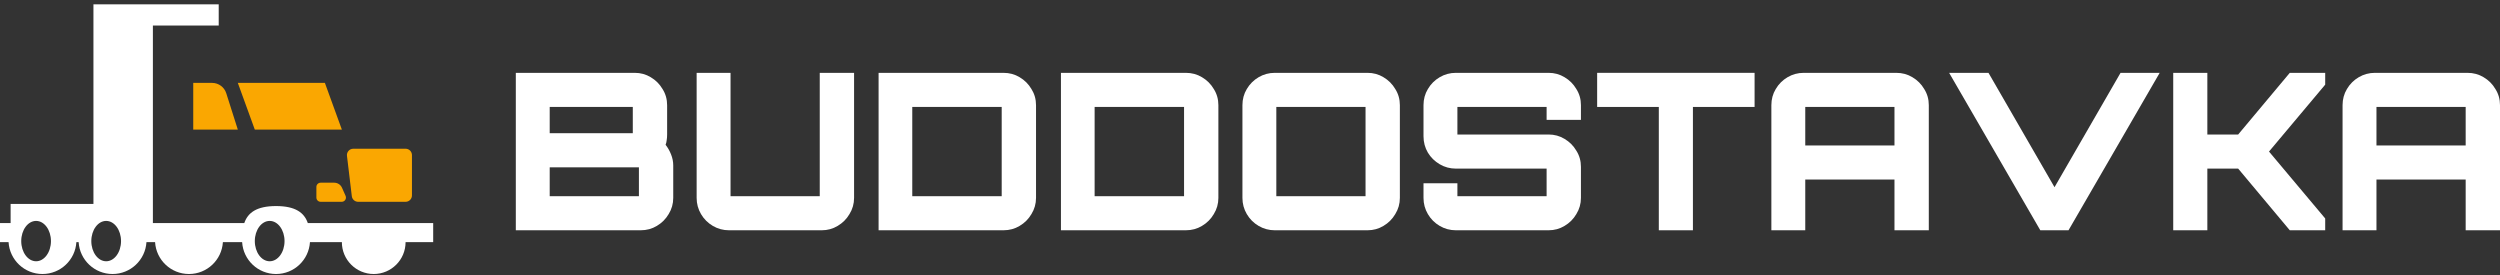 <svg width="227" height="25" viewBox="0 0 227 25" fill="none" xmlns="http://www.w3.org/2000/svg">
<rect x="0" y="0" width="227" height="25" fill="#333333" stroke="none"/>
<path d="M212.705 20.909V9.552C212.705 9.01 212.837 8.52 213.102 8.083C213.367 7.633 213.724 7.276 214.174 7.011C214.624 6.746 215.114 6.614 215.644 6.614H224.042C224.584 6.614 225.074 6.746 225.511 7.011C225.961 7.276 226.318 7.633 226.583 8.083C226.861 8.52 227 9.01 227 9.552V20.909H223.883V16.303H215.783V20.909H212.705ZM215.783 13.206H223.883V9.711H215.783V13.206Z" fill="white"/>
<path d="M197.329 20.909V6.614H200.427V12.213H203.226L207.912 6.614H211.128V7.686L206.026 13.761L211.128 19.837V20.909H207.912L203.226 15.31H200.427V20.909H197.329Z" fill="white"/>
<path d="M185.26 20.909L176.981 6.614H180.554L186.55 16.998L192.546 6.614H196.1L187.821 20.909H185.26Z" fill="white"/>
<path d="M160.84 20.909V9.552C160.84 9.01 160.973 8.52 161.238 8.083C161.502 7.633 161.86 7.276 162.31 7.011C162.76 6.746 163.249 6.614 163.779 6.614H172.177C172.72 6.614 173.209 6.746 173.646 7.011C174.096 7.276 174.454 7.633 174.718 8.083C174.996 8.52 175.135 9.01 175.135 9.552V20.909H172.018V16.303H163.918V20.909H160.84ZM163.918 13.206H172.018V9.711H163.918V13.206Z" fill="white"/>
<path d="M150.62 20.909V9.711H145.021V6.614H159.316V9.711H153.717V20.909H150.62Z" fill="white"/>
<path d="M132.193 20.909C131.663 20.909 131.174 20.776 130.724 20.512C130.274 20.247 129.916 19.89 129.652 19.44C129.387 18.99 129.254 18.5 129.254 17.971V16.64H132.332V17.812H140.432V15.31H132.193C131.663 15.31 131.174 15.178 130.724 14.913C130.274 14.648 129.916 14.297 129.652 13.861C129.387 13.411 129.254 12.914 129.254 12.372V9.552C129.254 9.01 129.387 8.52 129.652 8.083C129.916 7.633 130.274 7.276 130.724 7.011C131.174 6.746 131.663 6.614 132.193 6.614H140.611C141.14 6.614 141.623 6.746 142.06 7.011C142.51 7.276 142.868 7.633 143.132 8.083C143.41 8.52 143.549 9.01 143.549 9.552V10.883H140.432V9.711H132.332V12.213H140.611C141.14 12.213 141.623 12.345 142.06 12.61C142.51 12.875 142.868 13.232 143.132 13.682C143.41 14.119 143.549 14.609 143.549 15.151V17.971C143.549 18.5 143.41 18.99 143.132 19.44C142.868 19.89 142.51 20.247 142.06 20.512C141.623 20.776 141.14 20.909 140.611 20.909H132.193Z" fill="white"/>
<path d="M115.751 20.909C115.222 20.909 114.732 20.776 114.282 20.512C113.832 20.247 113.475 19.89 113.21 19.44C112.945 18.99 112.813 18.5 112.813 17.971V9.552C112.813 9.01 112.945 8.52 113.21 8.083C113.475 7.633 113.832 7.276 114.282 7.011C114.732 6.746 115.222 6.614 115.751 6.614H124.169C124.699 6.614 125.182 6.746 125.619 7.011C126.069 7.276 126.426 7.633 126.691 8.083C126.969 8.52 127.108 9.01 127.108 9.552V17.971C127.108 18.5 126.969 18.99 126.691 19.44C126.426 19.89 126.069 20.247 125.619 20.512C125.182 20.776 124.699 20.909 124.169 20.909H115.751ZM115.89 17.812H123.991V9.711H115.89V17.812Z" fill="white"/>
<path d="M96.334 20.909V6.614H107.671C108.214 6.614 108.703 6.746 109.14 7.011C109.59 7.276 109.948 7.633 110.212 8.083C110.49 8.52 110.629 9.01 110.629 9.552V17.971C110.629 18.5 110.49 18.99 110.212 19.44C109.948 19.89 109.59 20.247 109.14 20.512C108.703 20.776 108.214 20.909 107.671 20.909H96.334ZM99.392 17.812H107.512V9.711H99.392V17.812Z" fill="white"/>
<path d="M79.776 20.909V6.614H91.113C91.656 6.614 92.145 6.746 92.582 7.011C93.032 7.276 93.39 7.633 93.654 8.083C93.932 8.52 94.071 9.01 94.071 9.552V17.971C94.071 18.5 93.932 18.99 93.654 19.44C93.39 19.89 93.032 20.247 92.582 20.512C92.145 20.776 91.656 20.909 91.113 20.909H79.776ZM82.834 17.812H90.954V9.711H82.834V17.812Z" fill="white"/>
<path d="M66.194 20.909C65.664 20.909 65.175 20.776 64.725 20.512C64.275 20.247 63.917 19.89 63.653 19.44C63.388 18.99 63.255 18.5 63.255 17.971V6.614H66.333V17.812H74.433V6.614H77.55V17.971C77.55 18.5 77.411 18.99 77.133 19.44C76.869 19.89 76.511 20.247 76.061 20.512C75.624 20.776 75.141 20.909 74.612 20.909H66.194Z" fill="white"/>
<path d="M46.836 20.909V6.614H57.636C58.166 6.614 58.649 6.746 59.086 7.011C59.535 7.276 59.893 7.633 60.158 8.083C60.436 8.52 60.575 9.01 60.575 9.552V12.233C60.575 12.405 60.561 12.57 60.535 12.729C60.522 12.875 60.489 13.014 60.436 13.146C60.634 13.398 60.8 13.689 60.932 14.02C61.064 14.351 61.13 14.681 61.13 15.012V17.971C61.13 18.5 60.992 18.99 60.714 19.44C60.449 19.89 60.091 20.247 59.641 20.512C59.205 20.776 58.715 20.909 58.172 20.909H46.836ZM49.913 17.812H58.013V15.191H49.913V17.812ZM49.913 12.094H57.458V9.711H49.913V12.094Z" fill="white"/>
<path d="M17.546 7.527H19.258C19.846 7.527 20.366 7.907 20.544 8.467L21.594 11.769H17.546V7.527Z" fill="#FAA701"/>
<path d="M29.114 16.589C28.901 16.589 28.728 16.762 28.728 16.974V17.939C28.728 18.152 28.901 18.324 29.114 18.324H31.027C31.306 18.324 31.493 18.037 31.379 17.782L31.053 17.047C30.929 16.768 30.653 16.589 30.348 16.589H29.114Z" fill="#FAA701"/>
<path d="M31.505 14.151C31.464 13.807 31.733 13.504 32.08 13.504H36.826C37.146 13.504 37.405 13.763 37.405 14.082V17.746C37.405 18.065 37.146 18.324 36.826 18.324H32.519C32.226 18.324 31.98 18.105 31.945 17.815L31.505 14.151Z" fill="#FAA701"/>
<path d="M29.5 7.527H21.594L23.137 11.769H31.042L29.5 7.527Z" fill="#FAA701"/>
<path fill-rule="evenodd" clip-rule="evenodd" d="M19.859 0.393H8.484V18.517H0.964V20.252H0V21.988H0.777C0.877 23.602 2.217 24.88 3.856 24.88C5.495 24.88 6.836 23.602 6.935 21.988H7.14C7.239 23.602 8.58 24.88 10.219 24.88C11.858 24.88 13.198 23.602 13.298 21.988H14.081C14.18 23.602 15.521 24.88 17.16 24.88C18.799 24.88 20.139 23.602 20.239 21.988H21.986C22.085 23.602 23.426 24.88 25.065 24.88C26.704 24.88 28.044 23.602 28.144 21.988L31.042 21.988C31.042 23.585 32.337 24.88 33.934 24.88C35.531 24.88 36.826 23.585 36.826 21.988L39.333 21.988V20.252H27.948C27.63 19.33 26.853 18.71 25.065 18.71C23.277 18.71 22.5 19.33 22.182 20.252H13.882V2.321H19.859V0.393ZM24.487 23.723C25.232 23.723 25.836 22.903 25.836 21.891C25.836 20.88 25.232 20.059 24.487 20.059C23.741 20.059 23.137 20.88 23.137 21.891C23.137 22.903 23.741 23.723 24.487 23.723ZM10.99 21.891C10.99 22.903 10.386 23.723 9.64 23.723C8.895 23.723 8.291 22.903 8.291 21.891C8.291 20.88 8.895 20.059 9.64 20.059C10.386 20.059 10.99 20.88 10.99 21.891ZM3.278 23.723C4.023 23.723 4.627 22.903 4.627 21.891C4.627 20.88 4.023 20.059 3.278 20.059C2.532 20.059 1.928 20.88 1.928 21.891C1.928 22.903 2.532 23.723 3.278 23.723Z" fill="white"/>
</svg>
